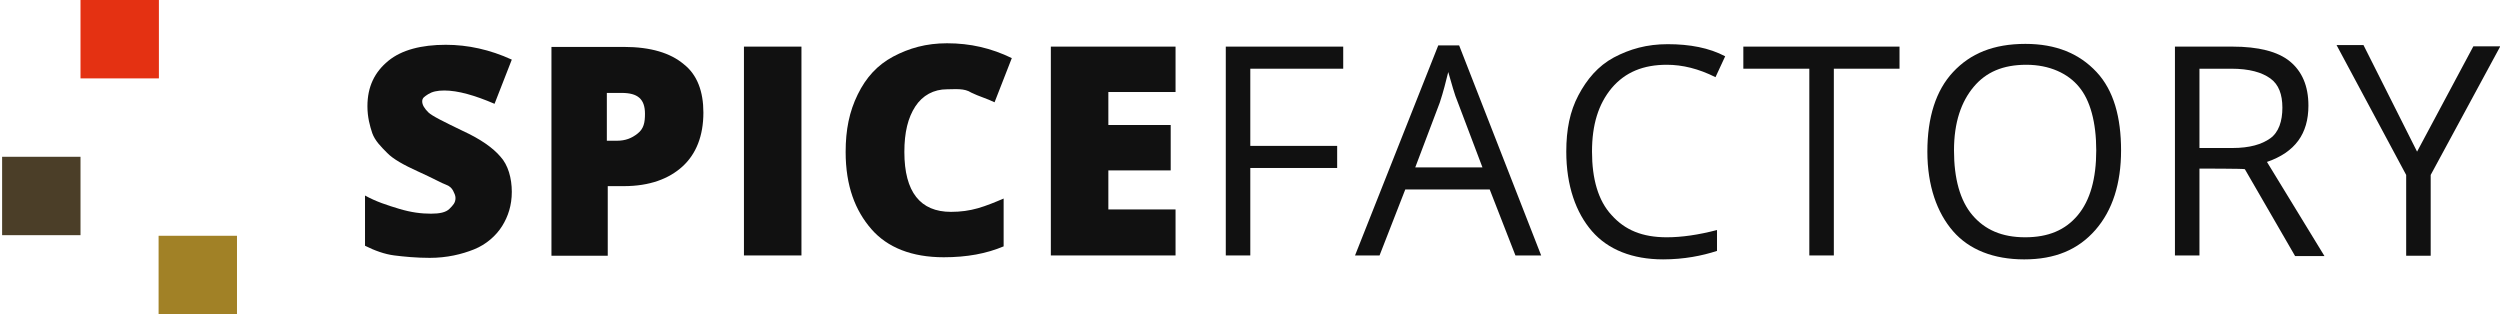 <?xml version="1.0" encoding="utf-8"?>
<!-- Generator: Adobe Illustrator 18.0.0, SVG Export Plug-In . SVG Version: 6.00 Build 0)  -->
<!DOCTYPE svg PUBLIC "-//W3C//DTD SVG 1.1//EN" "http://www.w3.org/Graphics/SVG/1.1/DTD/svg11.dtd">
<svg version="1.1" id="Layer_1" xmlns="http://www.w3.org/2000/svg" xmlns:xlink="http://www.w3.org/1999/xlink" x="0px" y="0px"
	 width="826px" height="103.8px" viewBox="0 0 826 103.8" enable-background="new 0 0 826 103.8" xml:space="preserve">
<g>
	<rect x="26.6" y="0" fill="#E43112" width="25.9" height="25.9"/>
	<rect x="0.7" y="51.8" fill="#4B3E28" width="25.9" height="25.9"/>
	<rect x="52.4" y="77.9" fill="#A18126" width="25.9" height="25.9"/>
</g>
<g>
	<path fill="#111111" d="M169.1,63.4c0,4.4-1.2,8.1-3.2,11.3c-2,3.2-5.3,6.1-9.3,7.7c-4,1.6-8.9,2.8-14.6,2.8
		c-4.4,0-8.5-0.4-11.7-0.8s-6.5-1.6-9.7-3.2V64.6c3.6,2,7.3,3.2,11.3,4.4c4,1.2,7.3,1.6,10.5,1.6c2.8,0,4.9-0.4,6.1-1.6
		c1.2-1.2,2-2,2-3.6c0-0.8-0.4-1.6-0.8-2.4c-0.4-0.8-1.2-1.6-2.4-2c-1.2-0.4-4-2-9.3-4.4c-4.4-2-8.1-4-10.1-6.1c-2-2-4-4-4.9-6.5
		c-0.8-2.4-1.6-5.3-1.6-8.9c0-6.5,2.4-11.3,6.9-15c4.4-3.6,10.9-5.3,19-5.3c7.3,0,14.6,1.6,21.8,4.9l-5.7,14.6
		c-6.5-2.8-12.1-4.4-16.6-4.4c-2.4,0-4,0.4-5.3,1.2c-1.2,0.8-2,1.2-2,2.4s0.8,2.4,2,3.6c1.2,1.2,5.3,3.2,11.3,6.1
		c6.1,2.8,10.1,5.7,12.5,8.5C167.9,54.5,169.1,58.9,169.1,63.4z"/>
	<path fill="#111111" d="M232.4,37.2c0,7.7-2.4,13.7-6.9,17.8s-10.9,6.5-19.4,6.5h-5.3v23h-18.6v-69h23.9c8.9,0,15.4,2,19.8,5.7
		C230.4,24.7,232.4,30.3,232.4,37.2z M200.6,46.5h3.2c2.8,0,4.9-0.8,6.9-2.4c2-1.6,2.4-3.6,2.4-6.5c0-4.9-2.4-6.9-7.7-6.9h-4.9V46.5
		L200.6,46.5z"/>
	<path fill="#111111" d="M245.8,84.4v-69h19v69H245.8z"/>
	<path fill="#111111" d="M312.9,29.5c-4.4,0-8.1,2-10.5,5.7s-3.6,8.5-3.6,15c0,13.3,5.3,19.8,15.4,19.8c3.2,0,6.1-0.4,8.9-1.2
		c2.8-0.8,5.7-2,8.5-3.2v15.8c-5.7,2.4-12.1,3.6-19.8,3.6c-10.5,0-18.6-3.2-23.9-9.3s-8.5-14.2-8.5-25.5c0-7.3,1.2-13.3,4-19
		c2.8-5.7,6.5-9.7,11.7-12.5c5.3-2.8,10.9-4.4,17.8-4.4c7.7,0,14.6,1.6,21.4,4.9l-5.7,14.6c-2.4-1.2-5.3-2-7.7-3.2
		C318.6,29.1,315.7,29.5,312.9,29.5z"/>
	<path fill="#111111" d="M388.4,84.4h-41.2v-69h41.2v15h-22.2v10.9h20.6v15h-20.6v12.9h22.2V84.4z"/>
	<path fill="#111111" d="M413.1,84.4H405v-69h38.8v7.3h-30.7v25.5h28.7v7.3h-28.7V84.4z"/>
	<path fill="#111111" d="M500.7,84.4l-8.5-21.8h-27.9l-8.5,21.8h-8.1L475.2,15h6.9l27.1,69.4H500.7z M489.8,55.3l-8.1-21.4
		c-1.2-2.8-2-6.1-3.2-10.1c-0.8,3.2-1.6,6.5-2.8,10.1l-8.1,21.4H489.8z"/>
	<path fill="#111111" d="M550.7,21.4c-7.7,0-13.7,2.4-18.2,7.7c-4.4,5.3-6.5,12.1-6.5,21s2,16.2,6.5,21c4.4,4.9,10.1,7.3,18.2,7.3
		c4.9,0,10.5-0.8,16.6-2.4v6.9c-4.9,1.6-10.9,2.8-17.8,2.8c-10.1,0-18.2-3.2-23.5-9.3c-5.3-6.1-8.5-15-8.5-26.3
		c0-7.3,1.2-13.3,4-18.6s6.5-9.7,11.7-12.5c5.3-2.8,10.9-4.4,17.8-4.4c7.3,0,13.7,1.2,19,4l-3.2,6.9
		C561.2,22.7,555.9,21.4,550.7,21.4z"/>
	<path fill="#111111" d="M605.9,84.4h-8.1V22.7H576v-7.3h51.6v7.3h-21.7V84.4L605.9,84.4z"/>
	<path fill="#111111" d="M700.8,49.7c0,10.9-2.8,19.8-8.5,26.3c-5.7,6.5-13.3,9.7-23.5,9.7c-10.1,0-18.2-3.2-23.5-9.3
		s-8.5-15-8.5-26.3s2.8-20.2,8.5-26.3s13.3-9.3,23.9-9.3c10.1,0,17.8,3.2,23.5,9.3C698.4,29.9,700.8,38.8,700.8,49.7z M645.6,49.7
		c0,9.3,2,16.6,6.1,21.4s9.7,7.3,17.4,7.3c7.7,0,13.3-2.4,17.4-7.3s6.1-12.1,6.1-21.4s-2-16.6-5.7-21c-3.6-4.4-9.7-7.3-17.4-7.3
		c-7.7,0-13.3,2.4-17.4,7.3C648,33.6,645.6,40.4,645.6,49.7z"/>
	<path fill="#111111" d="M726.7,55.7v28.7h-8.1v-69h19c8.5,0,15,1.6,19,4.9s6.1,8.1,6.1,14.6c0,9.3-4.4,15.4-13.7,18.6l19,31.1h-9.7
		l-16.6-28.7C741.7,55.7,726.7,55.7,726.7,55.7z M726.7,48.9h10.9c5.7,0,9.7-1.2,12.5-3.2c2.8-2,4-5.7,4-10.1s-1.2-7.7-4-9.7
		s-6.9-3.2-12.9-3.2h-10.5V48.9z"/>
	<path fill="#111111" d="M798.6,50.1l18.6-34.8h8.9l-23,42.5v26.7h-8.1V57.8l-23-42.9h8.9L798.6,50.1z"/>
</g>
</svg>
